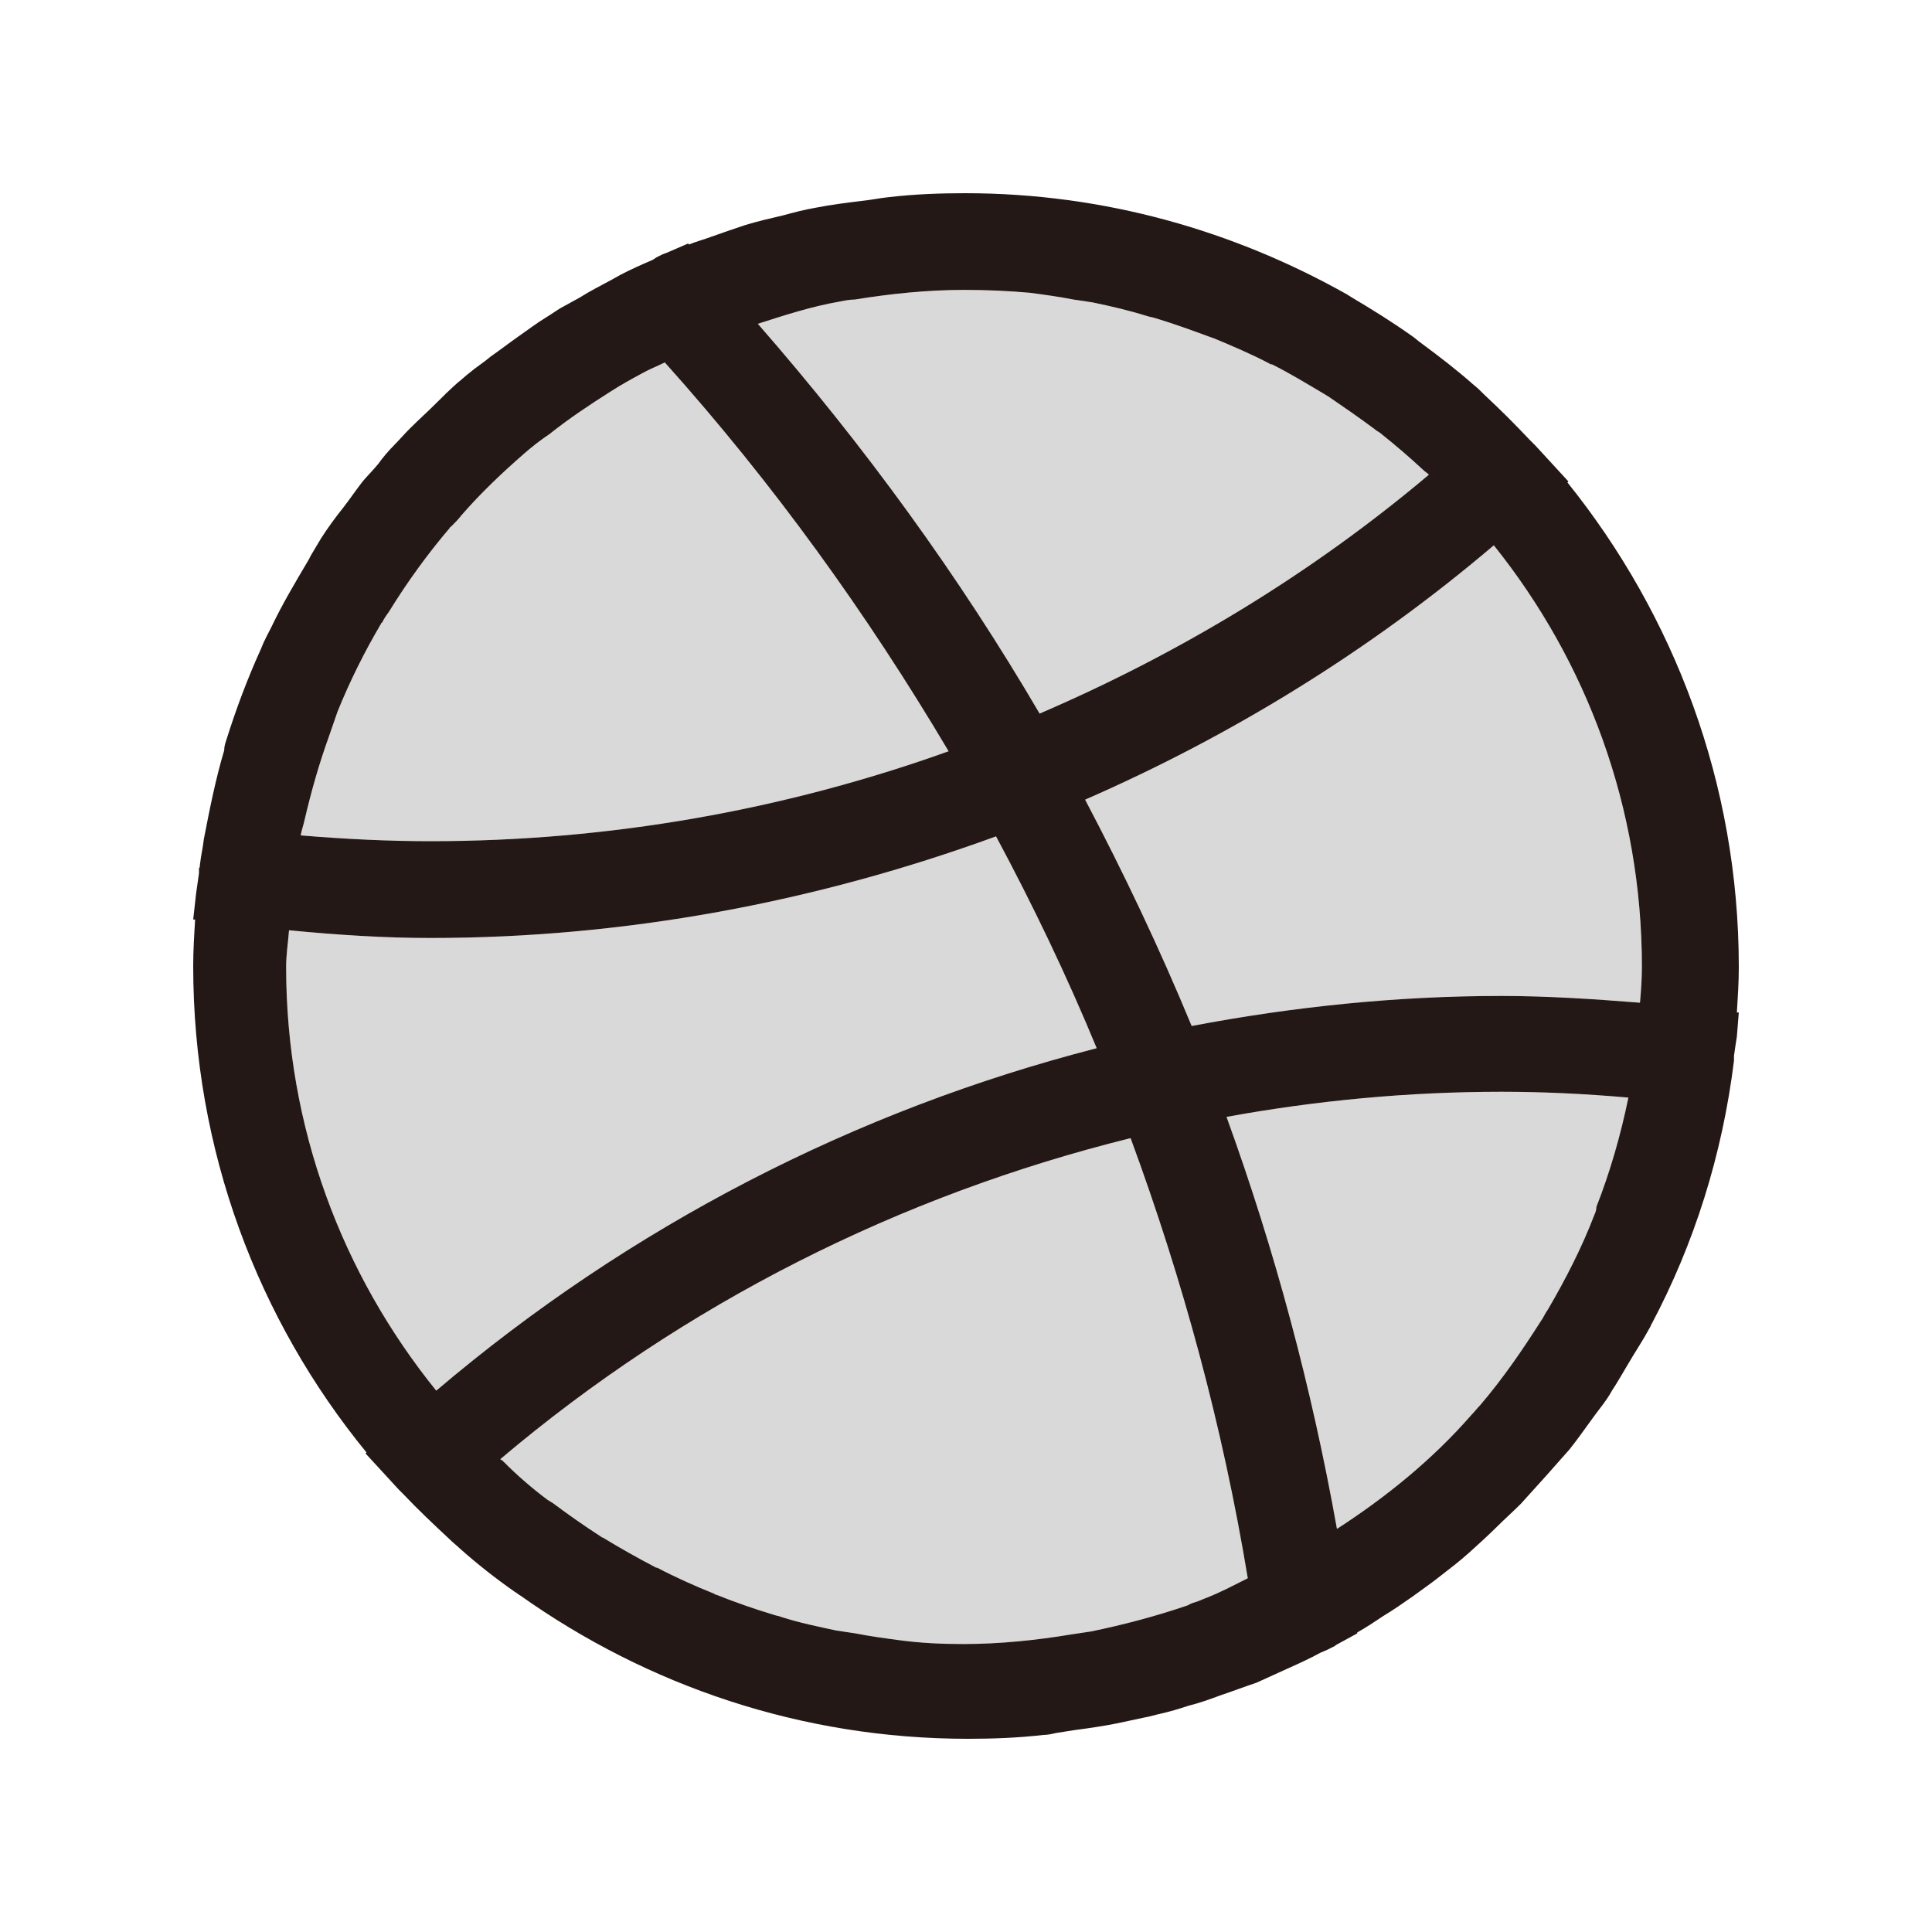 <svg width="20" height="20" viewBox="0 0 20 20" fill="none" xmlns="http://www.w3.org/2000/svg">
<g clip-path="url(#clip0_5_1759)">
<path opacity="0.15" d="M16.977 10.38C16.476 10.34 15.995 10.31 15.544 10.31C14.461 10.31 13.389 10.421 12.336 10.621C12.005 9.82 11.634 9.039 11.233 8.278C12.747 7.617 14.181 6.736 15.464 5.645C16.426 6.846 16.997 8.358 16.997 10.01C16.997 10.13 16.988 10.26 16.977 10.38Z" fill="black"/>
<path opacity="0.15" d="M16.506 12.573C16.376 12.914 16.206 13.244 16.025 13.554C15.995 13.595 15.975 13.645 15.945 13.685C15.754 13.985 15.554 14.275 15.323 14.546C15.293 14.576 15.263 14.616 15.233 14.646C14.832 15.106 14.351 15.497 13.84 15.827C13.579 14.365 13.198 12.944 12.697 11.562C13.629 11.392 14.581 11.302 15.544 11.302C15.965 11.302 16.396 11.322 16.857 11.362C16.777 11.752 16.667 12.133 16.526 12.493C16.526 12.523 16.516 12.553 16.506 12.573Z" fill="black"/>
<path opacity="0.15" d="M9.308 16.979C9.158 16.959 9.007 16.939 8.857 16.909C8.787 16.899 8.727 16.889 8.657 16.879C8.466 16.838 8.276 16.799 8.085 16.738C8.065 16.728 8.045 16.728 8.015 16.718C7.815 16.658 7.614 16.588 7.414 16.508C7.403 16.508 7.403 16.508 7.393 16.498C7.193 16.418 6.992 16.328 6.802 16.228H6.792C6.601 16.128 6.421 16.027 6.241 15.917C6.231 15.917 6.221 15.907 6.221 15.907C6.05 15.797 5.88 15.677 5.719 15.557C5.699 15.547 5.689 15.537 5.669 15.527C5.509 15.407 5.358 15.277 5.218 15.136C5.208 15.126 5.198 15.116 5.178 15.106C7.083 13.494 9.318 12.373 11.704 11.782C12.246 13.254 12.657 14.766 12.917 16.338C12.777 16.408 12.647 16.478 12.496 16.538C12.466 16.548 12.426 16.568 12.396 16.578C12.366 16.588 12.326 16.598 12.296 16.618C11.975 16.728 11.634 16.819 11.293 16.889C11.223 16.899 11.163 16.909 11.093 16.919C10.732 16.979 10.351 17.019 9.97 17.019C9.749 17.019 9.529 17.009 9.308 16.979Z" fill="black"/>
<path opacity="0.15" d="M3.153 8.488C3.223 8.188 3.303 7.907 3.404 7.627C3.434 7.537 3.464 7.457 3.494 7.367C3.624 7.046 3.774 6.746 3.945 6.456C3.945 6.456 3.945 6.446 3.955 6.446C3.975 6.406 3.995 6.375 4.025 6.335C4.216 6.025 4.426 5.735 4.657 5.464C4.657 5.454 4.667 5.454 4.667 5.454C4.707 5.414 4.747 5.374 4.777 5.334C4.977 5.104 5.198 4.894 5.429 4.693C5.509 4.623 5.599 4.553 5.689 4.493C5.89 4.333 6.1 4.193 6.321 4.053C6.431 3.982 6.541 3.922 6.652 3.862C6.722 3.822 6.802 3.792 6.882 3.752C8.005 5.004 8.977 6.355 9.82 7.777C8.115 8.388 6.301 8.708 4.456 8.708C4.035 8.708 3.594 8.688 3.113 8.648C3.123 8.588 3.143 8.538 3.153 8.488Z" fill="black"/>
<path opacity="0.15" d="M7.845 3.352C8.125 3.262 8.406 3.171 8.697 3.121C8.747 3.111 8.797 3.101 8.847 3.101C9.218 3.041 9.599 3.001 9.98 3.001C10.21 3.001 10.441 3.011 10.662 3.031C10.812 3.051 10.962 3.071 11.113 3.101C11.183 3.111 11.253 3.121 11.313 3.131C11.504 3.171 11.684 3.212 11.875 3.272C11.905 3.282 11.925 3.282 11.955 3.292C12.155 3.352 12.346 3.422 12.536 3.492C12.546 3.492 12.556 3.502 12.566 3.502C12.757 3.582 12.947 3.662 13.138 3.762C13.148 3.772 13.158 3.772 13.168 3.772C13.348 3.862 13.529 3.972 13.699 4.073C13.719 4.083 13.729 4.093 13.749 4.103C13.91 4.213 14.07 4.323 14.231 4.443C14.251 4.463 14.281 4.473 14.301 4.493C14.451 4.613 14.591 4.733 14.732 4.864C14.752 4.884 14.772 4.894 14.792 4.914C13.569 5.945 12.206 6.766 10.762 7.387C9.93 5.965 8.947 4.613 7.845 3.352Z" fill="black"/>
<path opacity="0.15" d="M2.992 9.63C3.504 9.68 3.995 9.71 4.456 9.71C6.471 9.71 8.446 9.339 10.311 8.658C10.692 9.369 11.043 10.1 11.353 10.851C8.857 11.492 6.521 12.693 4.516 14.396C3.544 13.194 2.962 11.672 2.962 10.01C2.962 9.88 2.982 9.76 2.992 9.63Z" fill="black"/>
<path d="M18 10.481H17.98C17.99 10.32 18 10.17 18 10.01C18 8.108 17.328 6.365 16.226 4.994L16.236 4.984L15.895 4.613C15.875 4.593 15.855 4.573 15.835 4.553C15.684 4.393 15.534 4.243 15.373 4.093C15.333 4.053 15.293 4.013 15.253 3.982C15.083 3.832 14.902 3.692 14.712 3.552C14.682 3.532 14.652 3.502 14.622 3.482C14.411 3.332 14.2 3.201 13.98 3.071C13.97 3.061 13.96 3.061 13.95 3.051C12.777 2.39 11.434 2 9.99 2C9.729 2 9.469 2.01 9.208 2.04C9.108 2.05 9.018 2.07 8.917 2.08C8.757 2.1 8.596 2.12 8.446 2.15C8.326 2.17 8.216 2.2 8.105 2.23C7.975 2.26 7.845 2.29 7.714 2.33C7.594 2.37 7.474 2.411 7.363 2.451C7.283 2.481 7.203 2.501 7.133 2.531L7.123 2.521L6.892 2.621C6.882 2.621 6.872 2.631 6.862 2.631L6.802 2.661C6.782 2.671 6.762 2.691 6.732 2.701C6.712 2.711 6.682 2.721 6.662 2.731C6.551 2.781 6.441 2.831 6.341 2.891C6.231 2.951 6.11 3.011 6 3.081C5.93 3.121 5.87 3.151 5.8 3.191C5.749 3.222 5.709 3.252 5.659 3.282C5.559 3.342 5.469 3.412 5.368 3.482C5.268 3.552 5.178 3.622 5.078 3.692C5.008 3.752 4.927 3.802 4.857 3.862C4.817 3.892 4.777 3.932 4.737 3.962C4.657 4.033 4.586 4.103 4.516 4.173C4.426 4.263 4.336 4.343 4.246 4.433C4.185 4.493 4.135 4.553 4.085 4.603C4.025 4.663 3.965 4.733 3.915 4.803C3.865 4.864 3.805 4.924 3.754 4.984C3.684 5.074 3.624 5.164 3.554 5.254C3.474 5.354 3.393 5.464 3.323 5.574C3.293 5.625 3.263 5.675 3.233 5.725C3.213 5.755 3.203 5.785 3.183 5.815C3.053 6.035 2.922 6.255 2.812 6.486C2.772 6.566 2.732 6.636 2.702 6.716C2.561 7.026 2.441 7.347 2.341 7.667C2.331 7.697 2.321 7.727 2.321 7.767C2.231 8.068 2.17 8.378 2.11 8.688C2.1 8.778 2.08 8.859 2.07 8.949C2.07 8.959 2.07 8.979 2.06 8.989C2.06 8.999 2.06 9.009 2.06 9.019V9.039C2.05 9.109 2.04 9.179 2.03 9.249L2 9.519H2.02C2.01 9.68 2 9.84 2 10C2 11.912 2.672 13.665 3.794 15.036L3.784 15.046L4.125 15.417C4.145 15.437 4.155 15.447 4.175 15.467C4.326 15.627 4.496 15.787 4.657 15.937C4.687 15.967 4.727 15.998 4.757 16.027C4.937 16.188 5.128 16.338 5.328 16.478C5.348 16.488 5.368 16.508 5.388 16.518C6.702 17.449 8.296 18 10.02 18C10.281 18 10.541 17.99 10.802 17.96C10.842 17.96 10.892 17.95 10.932 17.94C10.992 17.93 11.063 17.92 11.123 17.91C11.273 17.89 11.414 17.87 11.564 17.84C11.654 17.82 11.754 17.8 11.845 17.78C11.905 17.77 11.965 17.75 12.015 17.74C12.105 17.72 12.206 17.69 12.296 17.66C12.416 17.63 12.526 17.59 12.637 17.549C12.757 17.509 12.887 17.459 13.008 17.419C13.118 17.369 13.228 17.319 13.338 17.269C13.449 17.219 13.559 17.169 13.669 17.109C13.689 17.099 13.719 17.089 13.739 17.079L13.819 17.039L13.83 17.029L14.05 16.909V16.899C14.14 16.849 14.231 16.788 14.321 16.728C14.421 16.668 14.521 16.598 14.622 16.528C14.732 16.448 14.832 16.378 14.932 16.298C15.023 16.228 15.113 16.158 15.203 16.078C15.303 15.988 15.403 15.897 15.494 15.807C15.574 15.727 15.664 15.647 15.744 15.567C15.835 15.467 15.925 15.367 16.015 15.267C16.095 15.177 16.165 15.096 16.246 15.006C16.326 14.906 16.396 14.806 16.476 14.696C16.546 14.596 16.627 14.506 16.687 14.396C16.747 14.305 16.797 14.215 16.857 14.115C16.927 13.995 17.008 13.875 17.078 13.745C17.088 13.735 17.088 13.715 17.098 13.705C17.539 12.874 17.83 11.952 17.95 10.981C17.95 10.971 17.95 10.961 17.95 10.951V10.931C17.96 10.861 17.97 10.791 17.98 10.731L18 10.481ZM16.977 10.38C16.476 10.34 15.995 10.31 15.544 10.31C14.461 10.31 13.389 10.421 12.336 10.621C12.005 9.82 11.634 9.039 11.233 8.278C12.747 7.617 14.181 6.736 15.464 5.645C16.426 6.846 16.997 8.358 16.997 10.01C16.997 10.13 16.988 10.26 16.977 10.38ZM16.506 12.573C16.376 12.914 16.206 13.244 16.025 13.554C15.995 13.595 15.975 13.645 15.945 13.685C15.754 13.985 15.554 14.275 15.323 14.546C15.293 14.576 15.263 14.616 15.233 14.646C14.832 15.106 14.351 15.497 13.84 15.827C13.579 14.366 13.198 12.944 12.697 11.562C13.629 11.392 14.582 11.302 15.544 11.302C15.965 11.302 16.396 11.322 16.857 11.362C16.777 11.752 16.667 12.133 16.526 12.493C16.526 12.523 16.516 12.553 16.506 12.573ZM9.308 16.979C9.158 16.959 9.008 16.939 8.857 16.909C8.787 16.899 8.727 16.889 8.657 16.879C8.466 16.838 8.276 16.799 8.085 16.738C8.065 16.728 8.045 16.728 8.015 16.718C7.815 16.658 7.614 16.588 7.414 16.508C7.404 16.508 7.404 16.508 7.393 16.498C7.193 16.418 6.992 16.328 6.802 16.228H6.792C6.601 16.128 6.421 16.027 6.241 15.917C6.231 15.917 6.221 15.907 6.221 15.907C6.05 15.797 5.88 15.677 5.719 15.557C5.699 15.547 5.689 15.537 5.669 15.527C5.509 15.407 5.358 15.277 5.218 15.136C5.208 15.126 5.198 15.116 5.178 15.106C7.083 13.494 9.318 12.373 11.704 11.782C12.246 13.254 12.657 14.766 12.917 16.338C12.777 16.408 12.647 16.478 12.496 16.538C12.466 16.548 12.426 16.568 12.396 16.578C12.366 16.588 12.326 16.598 12.296 16.618C11.975 16.728 11.634 16.819 11.293 16.889C11.223 16.899 11.163 16.909 11.093 16.919C10.732 16.979 10.351 17.019 9.97 17.019C9.749 17.019 9.529 17.009 9.308 16.979ZM3.153 8.488C3.223 8.188 3.303 7.907 3.404 7.627C3.434 7.537 3.464 7.457 3.494 7.367C3.624 7.046 3.774 6.746 3.945 6.456C3.945 6.456 3.945 6.446 3.955 6.446C3.975 6.406 3.995 6.375 4.025 6.335C4.216 6.025 4.426 5.735 4.657 5.464C4.657 5.454 4.667 5.454 4.667 5.454C4.707 5.414 4.747 5.374 4.777 5.334C4.977 5.104 5.198 4.894 5.429 4.693C5.509 4.623 5.599 4.553 5.689 4.493C5.89 4.333 6.1 4.193 6.321 4.053C6.431 3.982 6.541 3.922 6.652 3.862C6.722 3.822 6.802 3.792 6.882 3.752C8.005 5.004 8.977 6.355 9.82 7.777C8.115 8.388 6.301 8.708 4.456 8.708C4.035 8.708 3.594 8.688 3.113 8.648C3.123 8.588 3.143 8.538 3.153 8.488ZM7.845 3.352C8.125 3.262 8.406 3.171 8.697 3.121C8.747 3.111 8.797 3.101 8.847 3.101C9.218 3.041 9.599 3.001 9.98 3.001C10.21 3.001 10.441 3.011 10.662 3.031C10.812 3.051 10.962 3.071 11.113 3.101C11.183 3.111 11.253 3.121 11.313 3.131C11.504 3.171 11.684 3.212 11.875 3.272C11.905 3.282 11.925 3.282 11.955 3.292C12.155 3.352 12.346 3.422 12.536 3.492C12.546 3.492 12.556 3.502 12.566 3.502C12.757 3.582 12.947 3.662 13.138 3.762C13.148 3.772 13.158 3.772 13.168 3.772C13.348 3.862 13.529 3.972 13.699 4.073C13.719 4.083 13.729 4.093 13.749 4.103C13.91 4.213 14.07 4.323 14.231 4.443C14.251 4.463 14.281 4.473 14.301 4.493C14.451 4.613 14.591 4.733 14.732 4.864C14.752 4.884 14.772 4.894 14.792 4.914C13.569 5.945 12.206 6.766 10.762 7.387C9.93 5.965 8.947 4.613 7.845 3.352ZM2.992 9.63C3.504 9.68 3.995 9.71 4.456 9.71C6.471 9.71 8.446 9.339 10.311 8.658C10.692 9.369 11.043 10.1 11.353 10.851C8.857 11.492 6.521 12.693 4.516 14.396C3.544 13.194 2.962 11.672 2.962 10.01C2.962 9.88 2.982 9.76 2.992 9.63Z" fill="#231815"/>
</g>
<defs>
<clipPath id="clip0_5_1759">
<rect width="16" height="16" fill="white" transform="translate(2 2)"/>
</clipPath>
</defs>
</svg>

